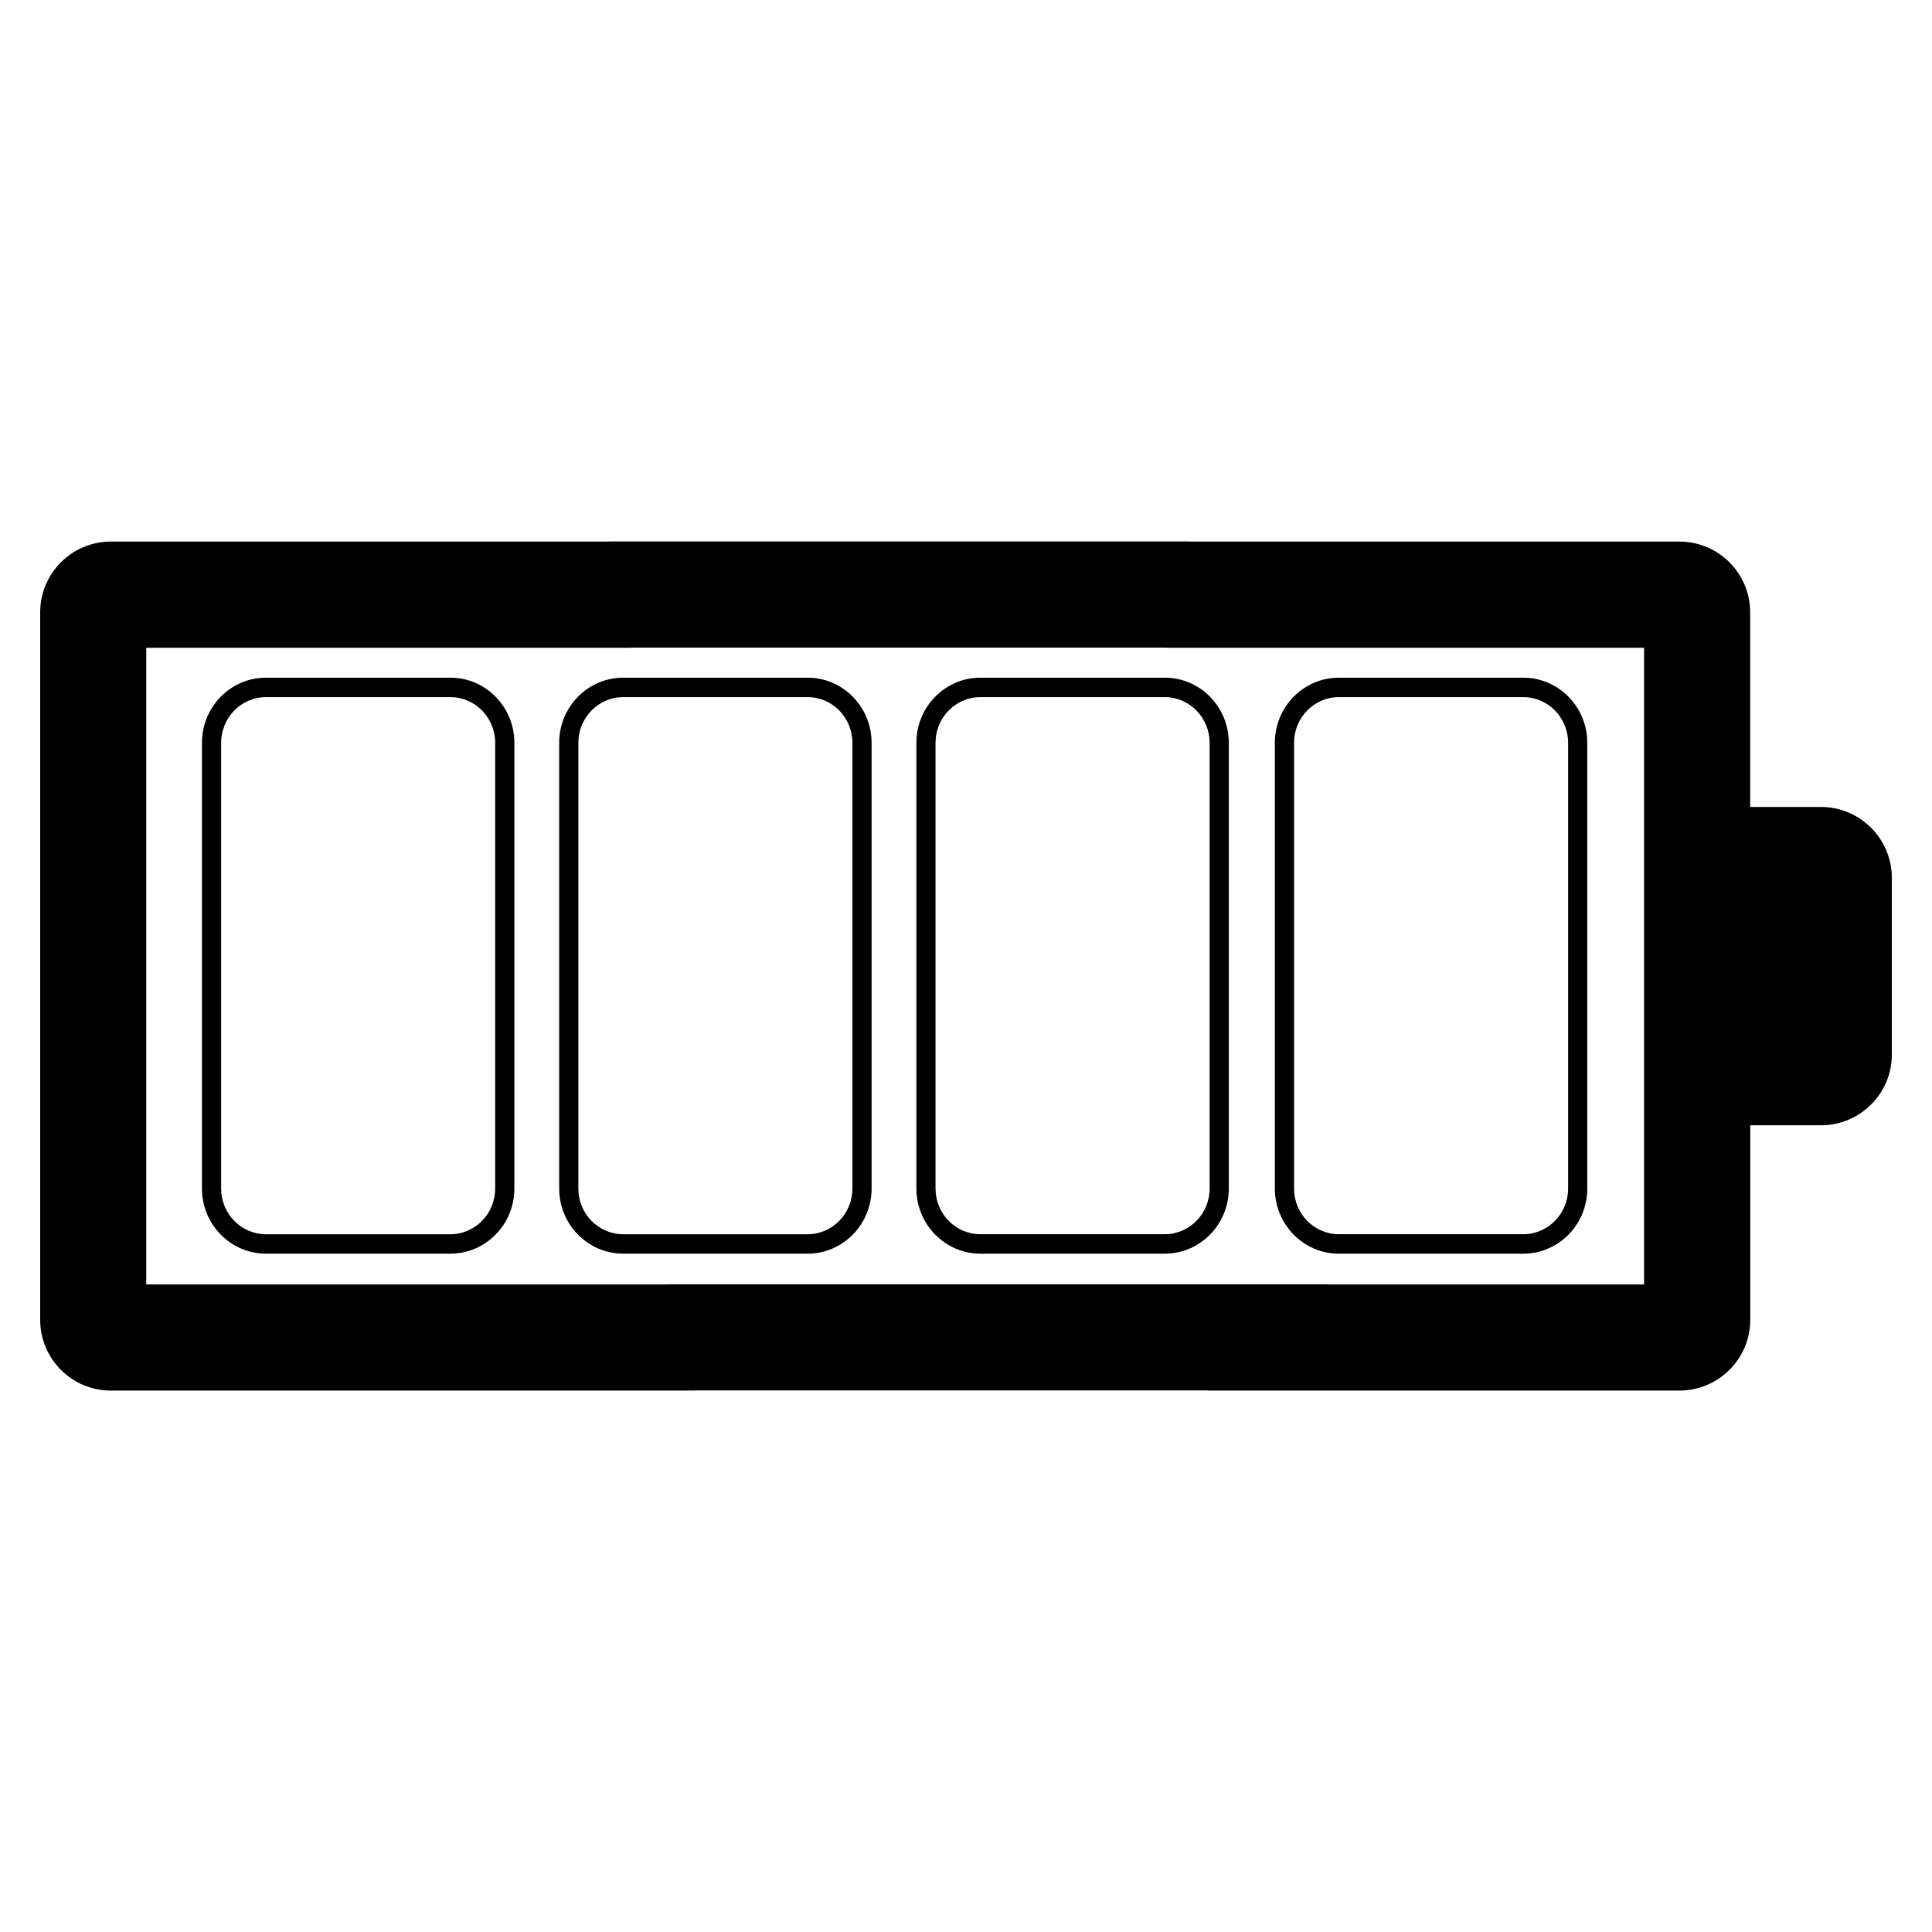 <?xml version="1.0" encoding="utf-8"?>
<!-- Generator: Adobe Illustrator 15.1.0, SVG Export Plug-In . SVG Version: 6.00 Build 0)  -->
<!DOCTYPE svg PUBLIC "-//W3C//DTD SVG 1.1//EN" "http://www.w3.org/Graphics/SVG/1.1/DTD/svg11.dtd">
<svg version="1.1" id="Layer_1" xmlns="http://www.w3.org/2000/svg" xmlns:xlink="http://www.w3.org/1999/xlink" x="0px" y="0px"
	 width="96px" height="96px" viewBox="0 0 96 96" enable-background="new 0 0 96 96" xml:space="preserve">
<g id="Layer_3">
</g>
<g>
	<path d="M90.48,40.097h-3.514V30.43c0-1.942-1.574-3.52-3.521-3.52H59.084c-0.001-0.002-0.001-0.006-0.001-0.008h-8.108h-2.751
		H30.254c0,0.002,0,0.006,0,0.008H5.511c-1.941,0-3.515,1.577-3.515,3.521v35.151c0,1.939,1.574,3.516,3.515,3.516h29V69.09h15.75
		v-0.002h1.27h8.503l-0.004,0.008h23.42c1.94,0,3.519-1.574,3.519-3.516v-9.666h3.516c1.939,0,3.52-1.574,3.52-3.518v-8.787
		C93.996,41.67,92.422,40.097,90.48,40.097z M81.693,63.824H66.028c-0.001-0.004-0.001-0.006-0.003-0.008H61.9h-8.041h-3.598h-0.527
		H33.14c0,0.002,0,0.004,0,0.008H7.267V32.188h24.061l0.003-0.008h16.885h0.612h9.139v0.008h23.727V63.824z"/>
	<path d="M22.379,33.673h-9.164c-1.753,0-3.18,1.45-3.18,3.235v22.15c0,1.785,1.427,3.236,3.18,3.236h9.164
		c1.753,0,3.18-1.451,3.18-3.236v-22.15C25.559,35.123,24.132,33.673,22.379,33.673z M24.605,59.062
		c0,1.248-0.998,2.267-2.226,2.267h-9.164c-1.229,0-2.227-1.019-2.227-2.267V36.908c0-1.248,0.998-2.269,2.227-2.269h9.164
		c1.229,0,2.226,1.021,2.226,2.269V59.062z"/>
	<path d="M40.129,33.673h-9.164c-1.753,0-3.18,1.45-3.18,3.235v22.15c0,1.785,1.427,3.236,3.18,3.236h9.164
		c1.753,0,3.18-1.451,3.18-3.236v-22.15C43.309,35.123,41.882,33.673,40.129,33.673z M42.355,59.062
		c0,1.248-0.998,2.267-2.226,2.267h-9.164c-1.229,0-2.227-1.019-2.227-2.267V36.908c0-1.248,0.998-2.269,2.227-2.269h9.164
		c1.229,0,2.226,1.021,2.226,2.269V59.062z"/>
	<path d="M48.715,33.673c-1.753,0-3.18,1.45-3.18,3.235v22.15c0,1.785,1.427,3.236,3.18,3.236h9.164c1.754,0,3.18-1.451,3.18-3.236
		v-22.15c0-1.785-1.426-3.235-3.18-3.235H48.715z M60.105,36.908v22.153c0,1.248-0.998,2.267-2.229,2.267h-9.164
		c-1.228,0-2.226-1.019-2.226-2.267V36.908c0-1.248,0.998-2.269,2.226-2.269h9.164C59.105,34.64,60.105,35.66,60.105,36.908z"/>
	<path d="M66.527,62.295h9.164c1.754,0,3.18-1.451,3.18-3.236v-22.15c0-1.785-1.426-3.235-3.18-3.235h-9.164
		c-1.754,0-3.18,1.45-3.18,3.235v22.15C63.348,60.844,64.773,62.295,66.527,62.295z M64.301,36.908c0-1.248,0.998-2.269,2.227-2.269
		h9.164c1.229,0,2.227,1.021,2.227,2.269v22.153c0,1.248-0.998,2.267-2.227,2.267h-9.164c-1.229,0-2.227-1.019-2.227-2.267V36.908z"
		/>
</g>
</svg>
